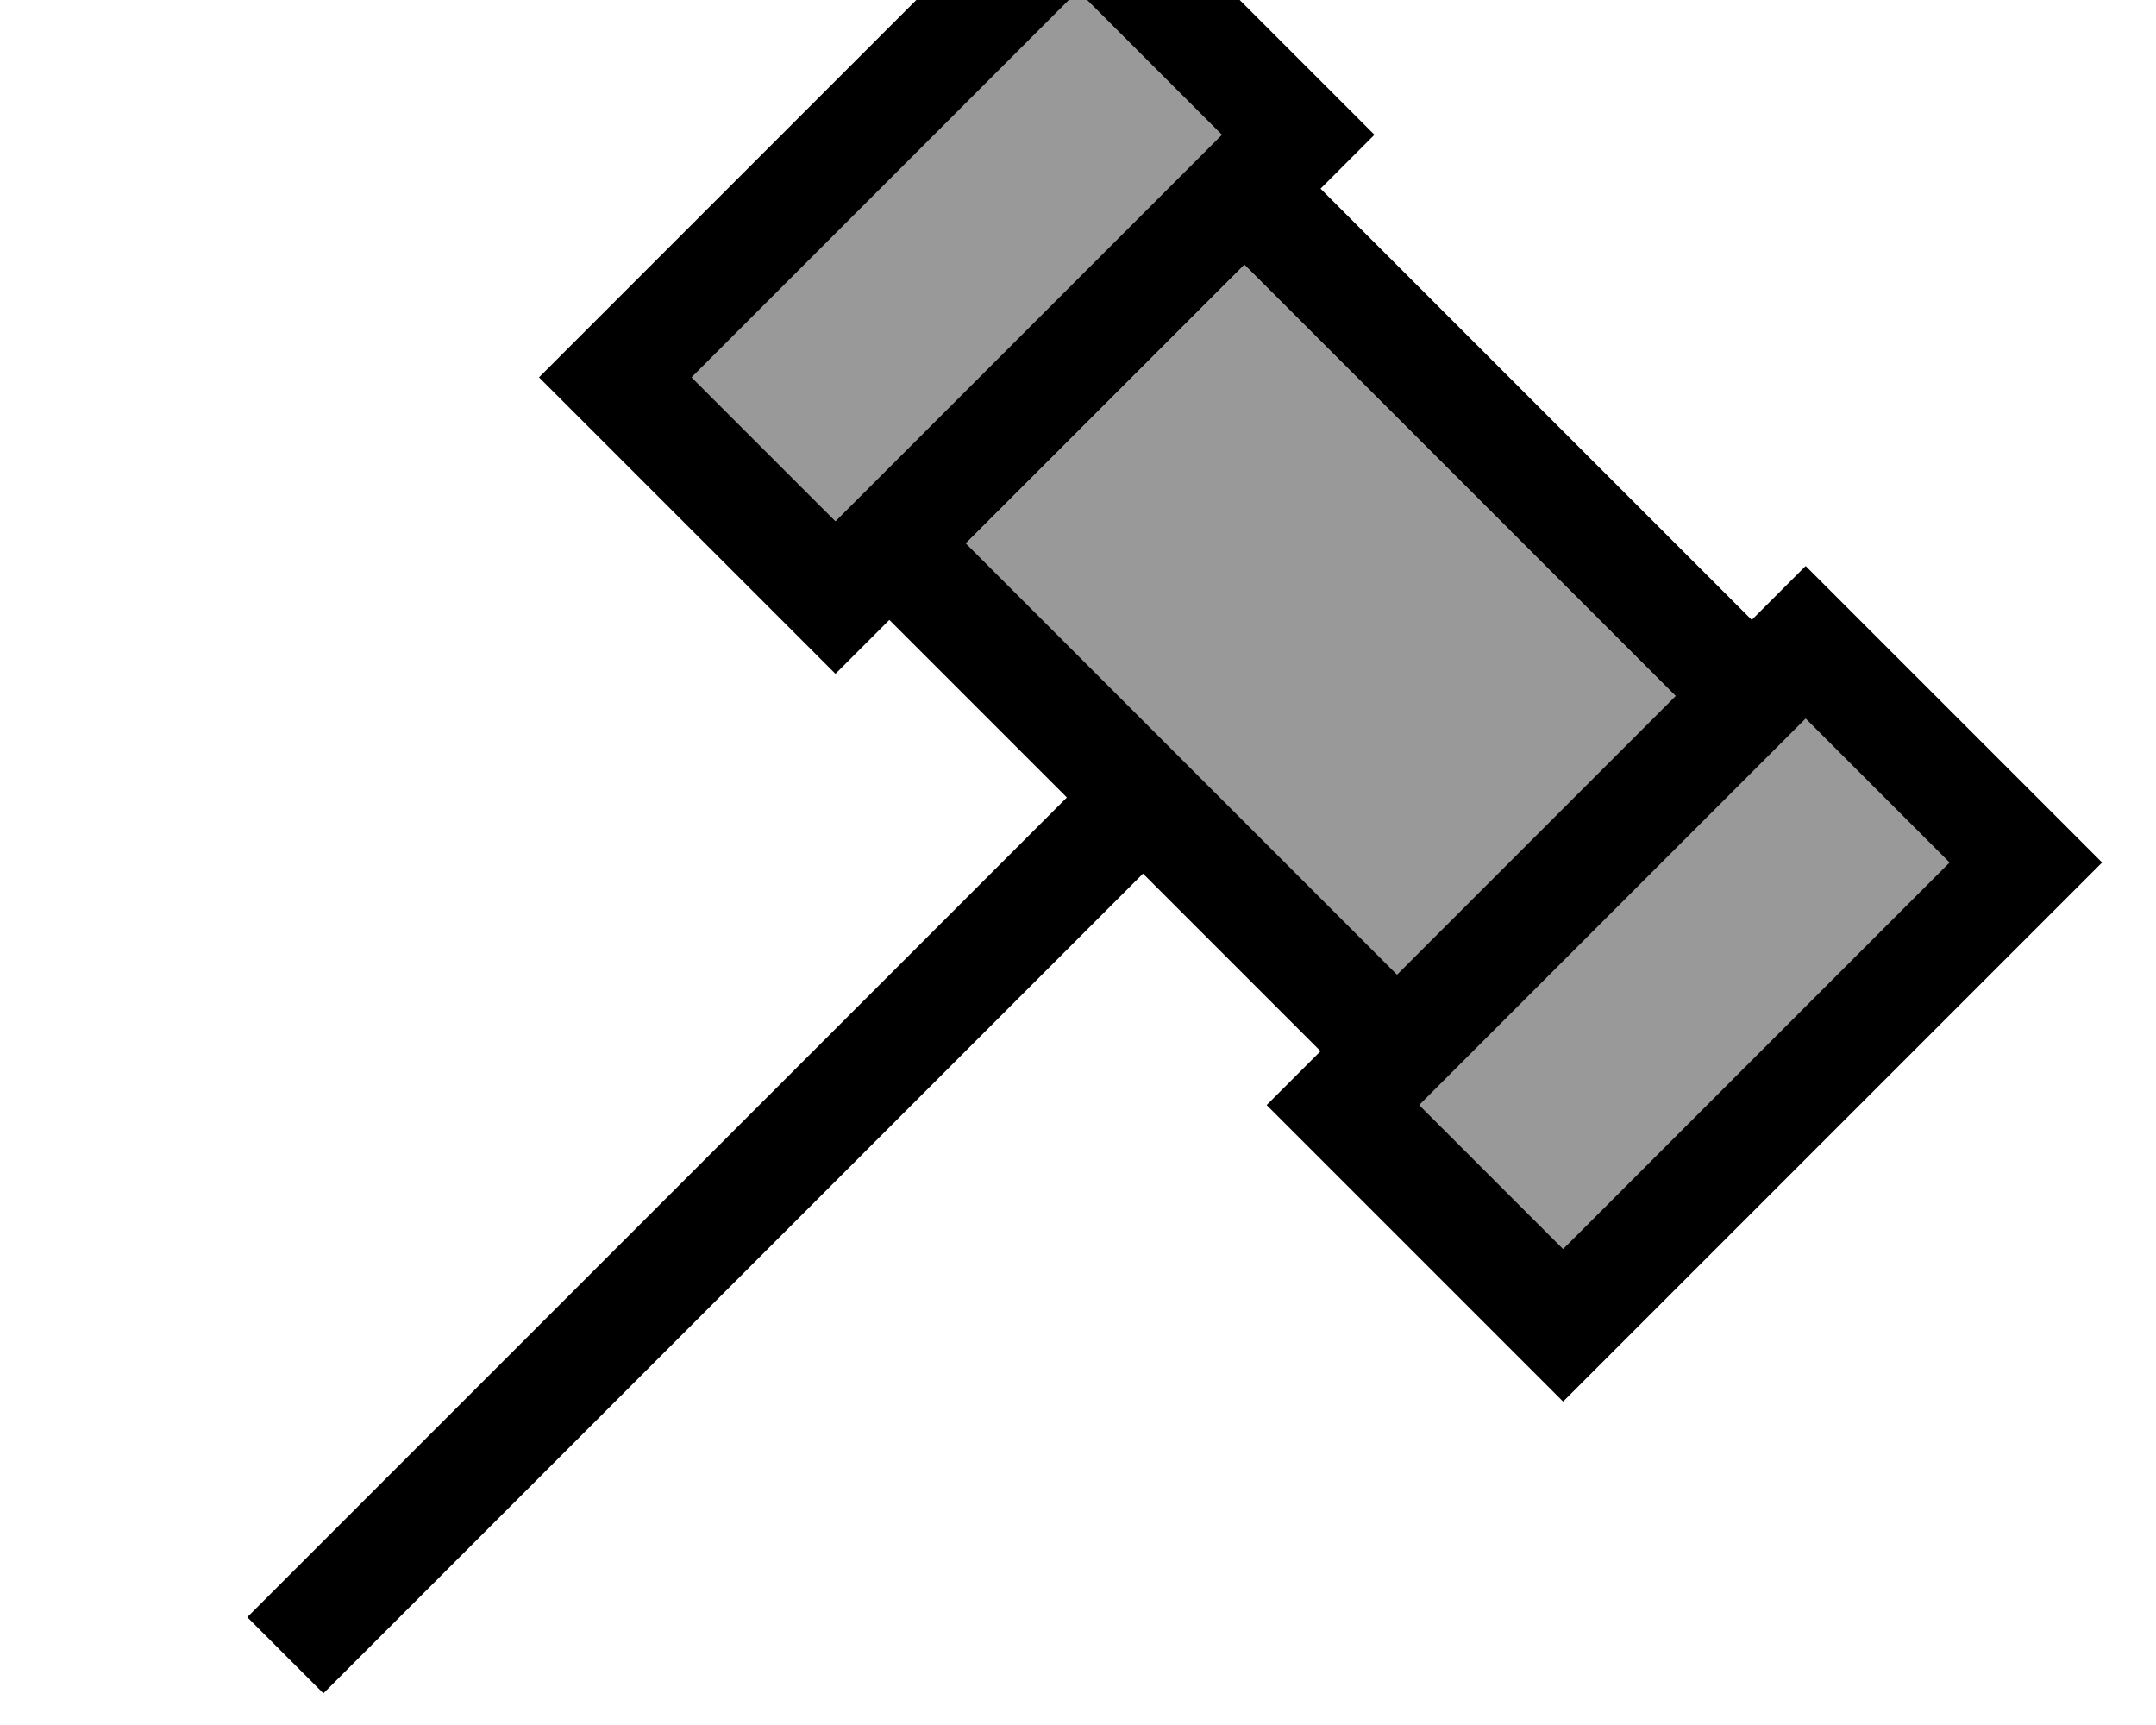 <svg xmlns="http://www.w3.org/2000/svg" viewBox="0 0 640 512"><!--! Font Awesome Pro 7.1.0 by @fontawesome - https://fontawesome.com License - https://fontawesome.com/license (Commercial License) Copyright 2025 Fonticons, Inc. --><path opacity=".4" fill="currentColor" d="M205.3 112L248 154.7 362.7 40 320-2.7 205.3 112zm81.4 49.4l128 128 82.7-82.7-128-128-82.7 82.7zM421.3 328L464 370.7 578.7 256 536 213.3 421.3 328z"/><path fill="currentColor" d="M248 200l16-16 52.7 52.7-232 232-11.3 11.3 22.6 22.6 11.3-11.3 232-232 52.7 52.7-16 16c11.7 11.7 33.5 33.5 65.4 65.4L464 416 486.6 393.4 601.4 278.6 624 256c-11.7-11.7-33.5-33.5-65.4-65.4L536 168 520 184 392 56 408 40c-11.7-11.7-33.5-33.5-65.4-65.4L320-48 297.4-25.4 182.6 89.4 160 112c11.7 11.7 33.5 33.5 65.4 65.4L248 200zm249.4 6.6l-82.7 82.7-128-128 82.7-82.7 128 128zM362.7 40L248 154.7 205.3 112 320-2.7 362.7 40zM464 370.7L421.3 328 536 213.3 578.7 256 464 370.7z"/></svg>